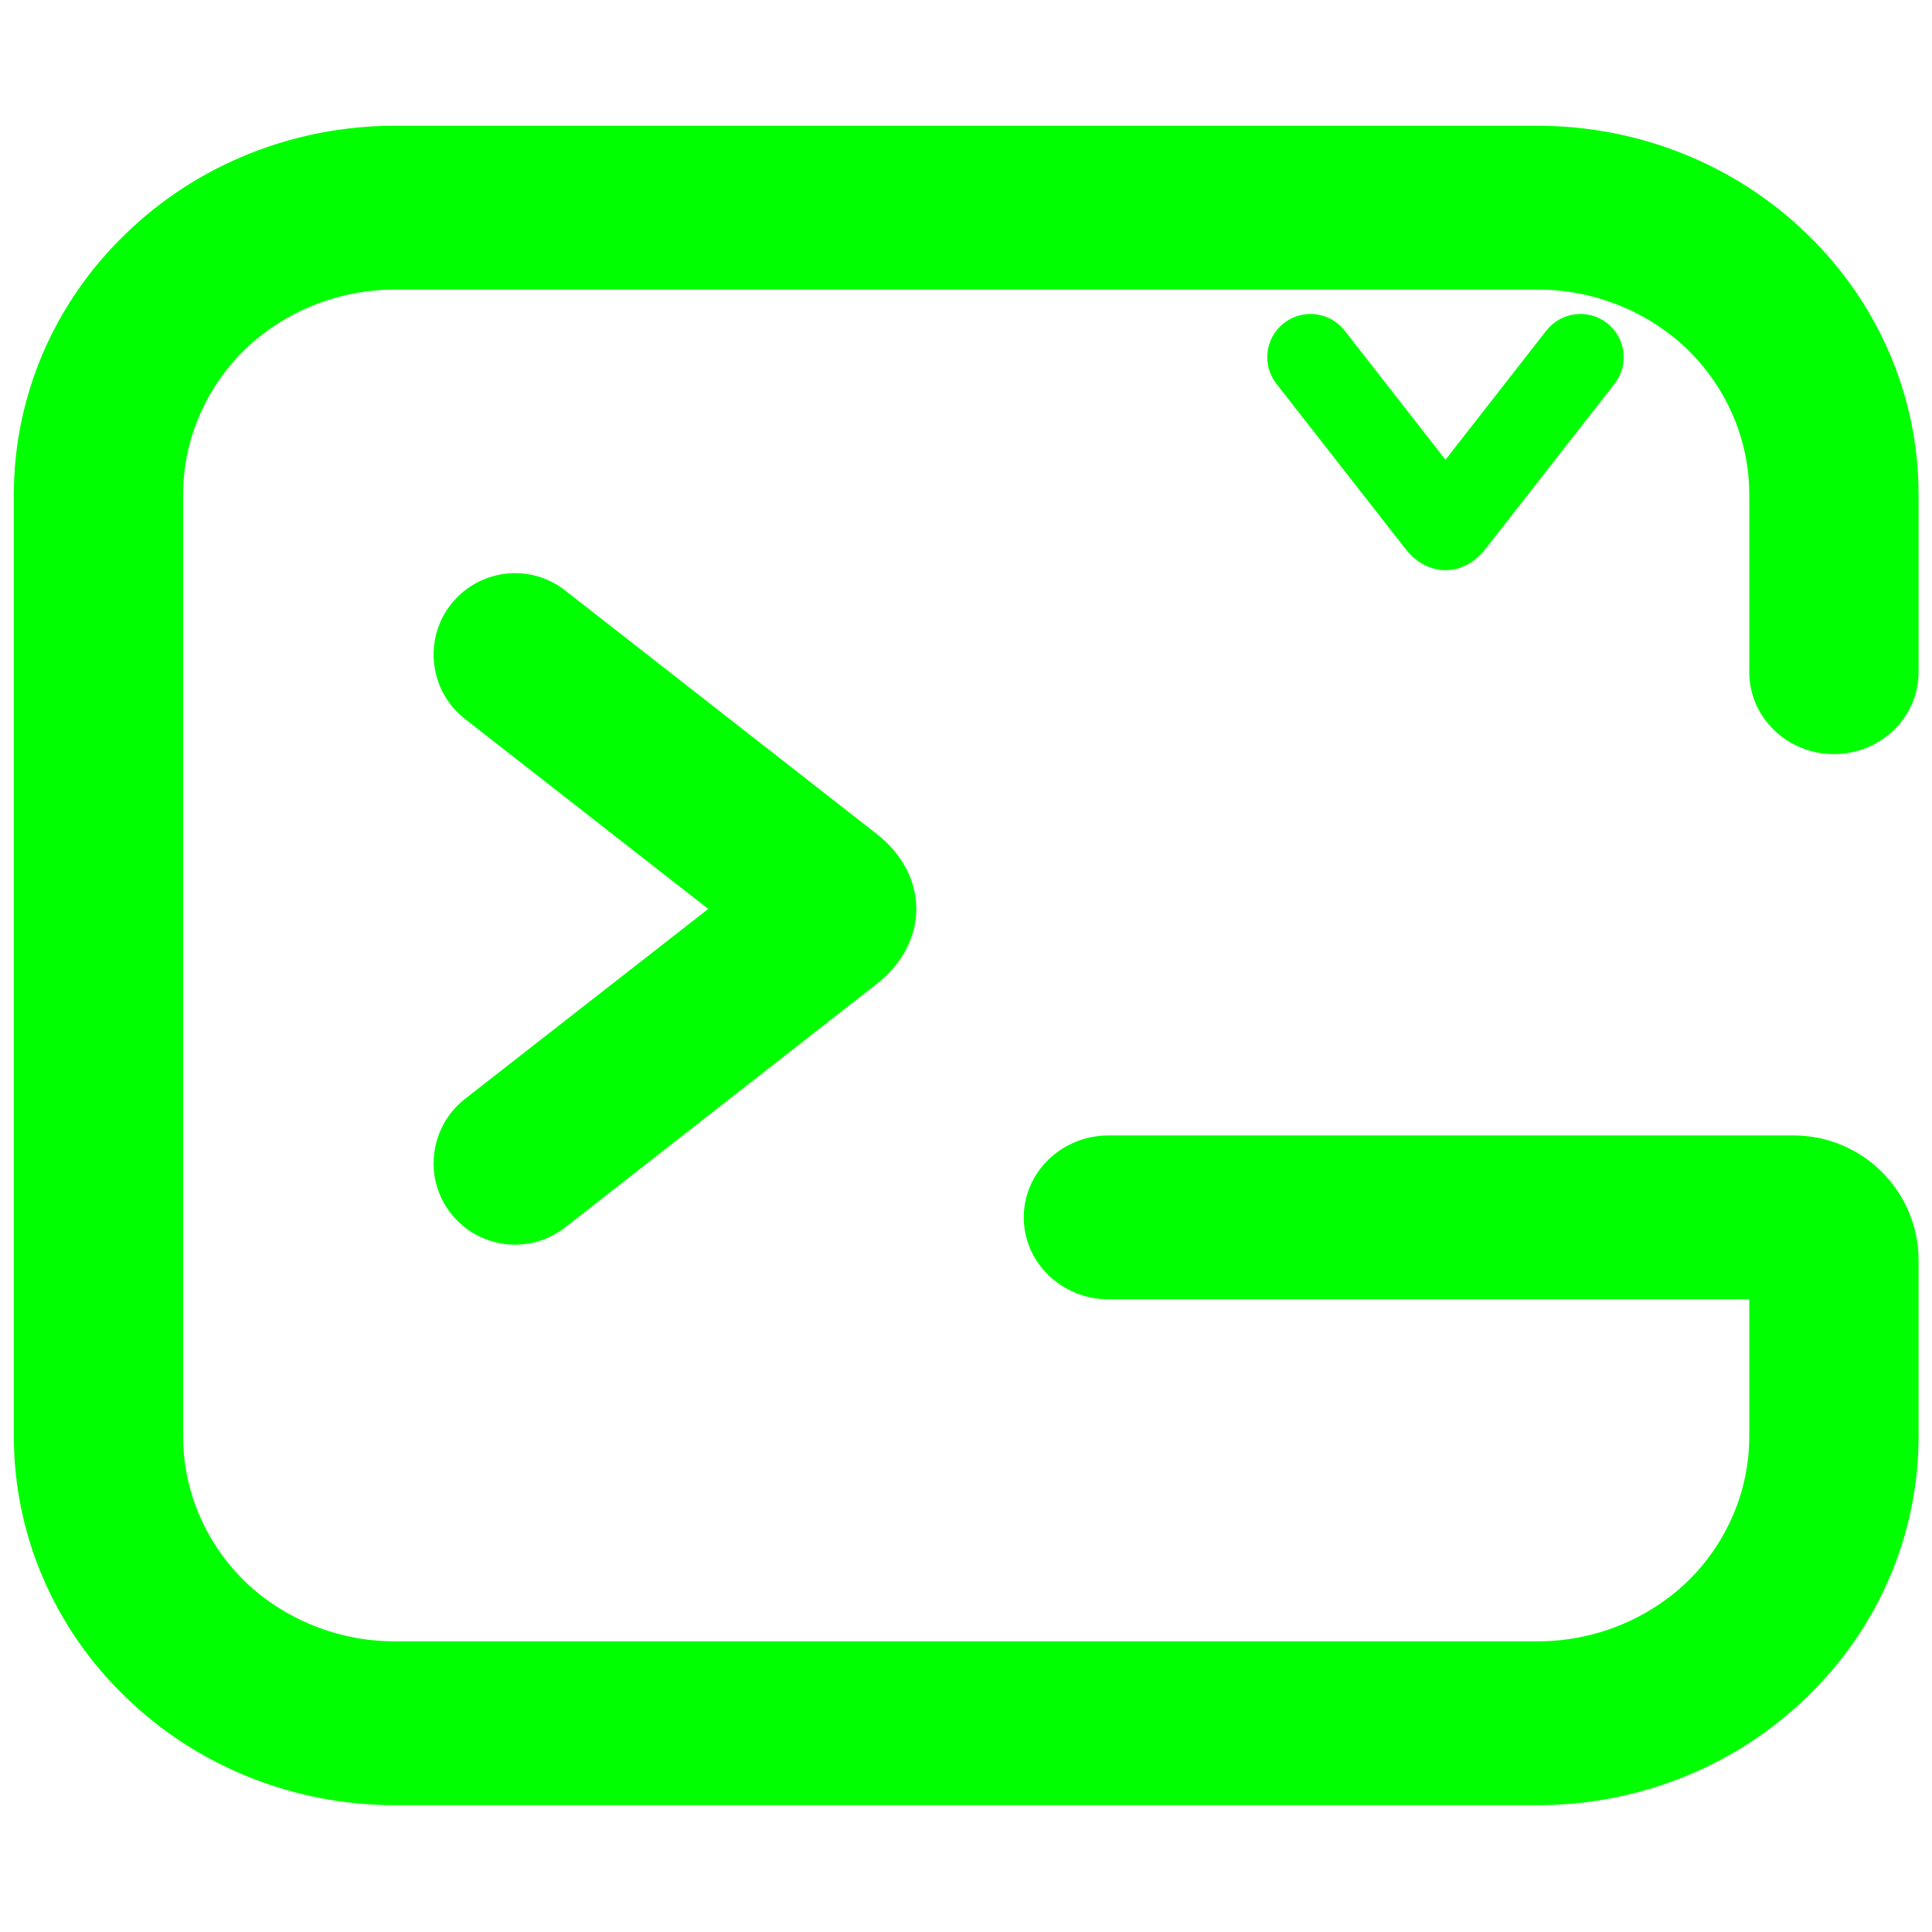 <?xml version="1.0" encoding="UTF-8" standalone="no"?>
<svg
   xmlns:dc="http://purl.org/dc/elements/1.1/"
   xmlns:cc="http://creativecommons.org/ns#"
   xmlns:rdf="http://www.w3.org/1999/02/22-rdf-syntax-ns#"
   xmlns:svg="http://www.w3.org/2000/svg"
   xmlns="http://www.w3.org/2000/svg"
   xmlns:xlink="http://www.w3.org/1999/xlink"
   xmlns:sodipodi="http://sodipodi.sourceforge.net/DTD/sodipodi-0.dtd"
   xmlns:inkscape="http://www.inkscape.org/namespaces/inkscape"
   inkscape:version="1.0 (4035a4f, 2020-05-01)"
   sodipodi:docname="guake.svg"
   id="svg8"
   version="1.1"
   viewBox="0 0 270.933 270.933"
   height="1024"
   width="1024">
  <defs
     id="defs2">
    <linearGradient
       id="linearGradient1105"
       inkscape:collect="always">
      <stop
         id="stop1101"
         offset="0"
         style="stop-color:#00FF00;stop-opacity:1" />
      <stop
         id="stop1103"
         offset="1"
         style="stop-color:#00FF00;stop-opacity:1" />
    </linearGradient>
    <linearGradient
       gradientUnits="userSpaceOnUse"
       gradientTransform="matrix(232.042,0,0,204.596,22.129,43.284)"
       y2="0.5"
       x2="1"
       y1="0.5"
       x1="0"
       id="linearGradient1091">
      <stop
         id="stop1087"
         style="stop-color:#00FF00;stop-opacity:1"
         stop-opacity="1"
         offset="0%" />
      <stop
         id="stop1089"
         style="stop-color:#00FF00;stop-opacity:1"
         stop-opacity="1"
         offset="98.261%" />
    </linearGradient>
    <linearGradient
       gradientUnits="userSpaceOnUse"
       gradientTransform="matrix(232.042,0,0,204.596,22.129,43.284)"
       y2="0.5"
       x2="1"
       y1="0.5"
       x1="0"
       id="linearGradient1085">
      <stop
         id="stop1081"
         style="stop-color:#00FF00;stop-opacity:1"
         stop-opacity="1"
         offset="0%" />
      <stop
         id="stop1083"
         style="stop-color:#00FF00;stop-opacity:1"
         stop-opacity="1"
         offset="98.261%" />
    </linearGradient>
    <linearGradient
       gradientUnits="userSpaceOnUse"
       gradientTransform="matrix(232.042,0,0,204.596,22.129,43.284)"
       y2="0.5"
       x2="1"
       y1="0.5"
       x1="0"
       id="linearGradient1049">
      <stop
         id="stop1045"
         style="stop-color:#00FF00;stop-opacity:1"
         stop-opacity="1"
         offset="0%" />
      <stop
         id="stop1047"
         style="stop-color:#00FF00;stop-opacity:1"
         stop-opacity="1"
         offset="0.775" />
    </linearGradient>
    <linearGradient
       id="_lgradient_3"
       x1="0"
       y1="0.5"
       x2="1"
       y2="0.5"
       gradientTransform="matrix(122.269,0,0,107.807,37.911,143.959)"
       gradientUnits="userSpaceOnUse">
      <stop
         offset="0%"
         stop-opacity="1"
         style="stop-color:rgb(0,255,0)"
         id="stop2" />
      <stop
         offset="98.261%"
         stop-opacity="1"
         style="stop-color:rgb(0,255,0)"
         id="stop4" />
    </linearGradient>
    <linearGradient
       id="_lgradient_4"
       x1="0"
       y1="0.5"
       x2="1"
       y2="0.5"
       gradientTransform="matrix(70.161,0,0,90.421,67.988,94.133)"
       gradientUnits="userSpaceOnUse">
      <stop
         offset="0%"
         stop-opacity="1"
         style="stop-color:rgb(0,255,0)"
         id="stop9" />
      <stop
         offset="98.261%"
         stop-opacity="1"
         style="stop-color:rgb(0,255,0)"
         id="stop11" />
    </linearGradient>
    <linearGradient
       id="_lgradient_3-3"
       x1="0"
       y1="0.5"
       x2="1"
       y2="0.5"
       gradientTransform="matrix(232.042,0,0,204.596,22.129,43.284)"
       gradientUnits="userSpaceOnUse">
      <stop
         offset="0%"
         stop-opacity="1"
         style="stop-color:#00FF00;stop-opacity:1"
         id="stop2-6" />
      <stop
         offset="98.261%"
         stop-opacity="1"
         style="stop-color:#00FF00;stop-opacity:1"
         id="stop4-7" />
    </linearGradient>
    <linearGradient
       gradientUnits="userSpaceOnUse"
       y2="129.77"
       x2="270.214"
       y1="130.701"
       x1="-0.037"
       id="linearGradient1107"
       xlink:href="#linearGradient1105"
       inkscape:collect="always" />
    <linearGradient
       gradientUnits="userSpaceOnUse"
       y2="130.496"
       x2="268.912"
       y1="130.434"
       x1="3.026"
       id="linearGradient1115"
       xlink:href="#linearGradient1105"
       inkscape:collect="always" />
    <linearGradient
       gradientUnits="userSpaceOnUse"
       y2="127.304"
       x2="270.328"
       y1="127.69"
       x1="-0.221"
       id="linearGradient1117"
       xlink:href="#linearGradient1105"
       inkscape:collect="always" />
  </defs>
  <sodipodi:namedview
     inkscape:window-maximized="1"
     inkscape:window-y="120"
     inkscape:window-x="0"
     inkscape:window-height="1017"
     inkscape:window-width="1920"
     units="px"
     showgrid="false"
     inkscape:document-rotation="0"
     inkscape:current-layer="layer1"
     inkscape:document-units="mm"
     inkscape:cy="455.19548"
     inkscape:cx="404.51119"
     inkscape:zoom="0.7"
     inkscape:pageshadow="2"
     inkscape:pageopacity="0.0"
     borderopacity="1.0"
     bordercolor="#00FF00"
     pagecolor="#00FF00"
     id="base" />
  <g
     id="layer1"
     inkscape:groupmode="layer"
     inkscape:label="Layer 1">
    <g
       style="fill-opacity:1;fill:#00FF00"
       id="g1008">
      <path
         id="path7"
         fill="url(#_lgradient_3)"
         d="m 155.44,182.207 v 0 c -6.554,0 -11.873,-5.147 -11.873,-11.488 v 0 c 0,-6.342 5.319,-11.489 11.873,-11.489 v 0 h 96.09 c 9.673,0 17.52,7.847 17.52,17.52 v 24.7 c 0,13.729 -5.641,26.883 -15.67,36.533 -9.972,9.708 -23.563,15.165 -37.751,15.165 H 55.364 c -14.188,0 -27.779,-5.457 -37.751,-15.165 C 7.584,228.334 1.943,215.179 1.943,201.451 V 69.333 c 0,-13.729 5.641,-26.883 15.67,-36.533 9.972,-9.708 23.563,-15.165 37.751,-15.165 H 215.628 c 14.188,0 27.779,5.457 37.751,15.165 10.029,9.65 15.67,22.805 15.67,36.533 v 24.93 0 c 0,6.342 -5.319,11.488 -11.873,11.488 v 0 c -6.548,0 -11.868,-5.147 -11.868,-11.488 v 0 -24.93 c 0,-7.64 -3.148,-14.935 -8.668,-20.335 -5.578,-5.342 -13.12,-8.387 -21.012,-8.387 H 55.364 c -7.893,0 -15.435,3.044 -21.012,8.387 -5.52,5.4 -8.668,12.695 -8.668,20.335 v 132.117 c 0,7.64 3.148,14.935 8.668,20.335 5.578,5.342 13.12,8.387 21.012,8.387 H 215.628 c 7.893,0 15.435,-3.044 21.012,-8.387 5.52,-5.4 8.668,-12.695 8.668,-20.335 v -19.243 z"
         style="isolation:isolate;fill:url(#linearGradient1115);fill-opacity:1.0;stroke-width:5.744" />
      <path
         id="path14"
         fill="url(#_lgradient_4)"
         d="m 65.201,100.818 v 0 C 60.226,96.915 59.342,89.715 63.233,84.758 v 0 C 67.124,79.8 74.289,78.915 79.236,82.789 v 0 l 43.679,34.135 c 7.445,5.814 7.445,15.262 0,21.075 l -43.679,34.135 v 0 c -4.946,3.874 -12.112,2.99 -16.003,-1.968 v 0 c -3.891,-4.958 -3.007,-12.158 1.968,-16.06 v 0 l 34.117,-26.644 z"
         style="isolation:isolate;fill:url(#linearGradient1107);fill-opacity:1;stroke-width:5.705" />
      <path
         style="isolation:isolate;fill:url(#linearGradient1117);fill-opacity:1;stroke-width:3.028"
         d="m 216.849,46.362 v 0 c 2.071,-2.641 5.893,-3.11 8.525,-1.045 v 0 c 2.632,2.065 3.101,5.869 1.045,8.495 v 0 l -18.119,23.185 c -3.086,3.952 -8.101,3.952 -11.187,0 l -18.119,-23.185 v 0 c -2.056,-2.626 -1.587,-6.429 1.045,-8.495 v 0 c 2.632,-2.065 6.453,-1.596 8.525,1.045 v 0 l 14.142,18.11 z"
         fill="url(#_lgradient_4)"
         id="path14-5" />
    </g>
  </g>
</svg>
